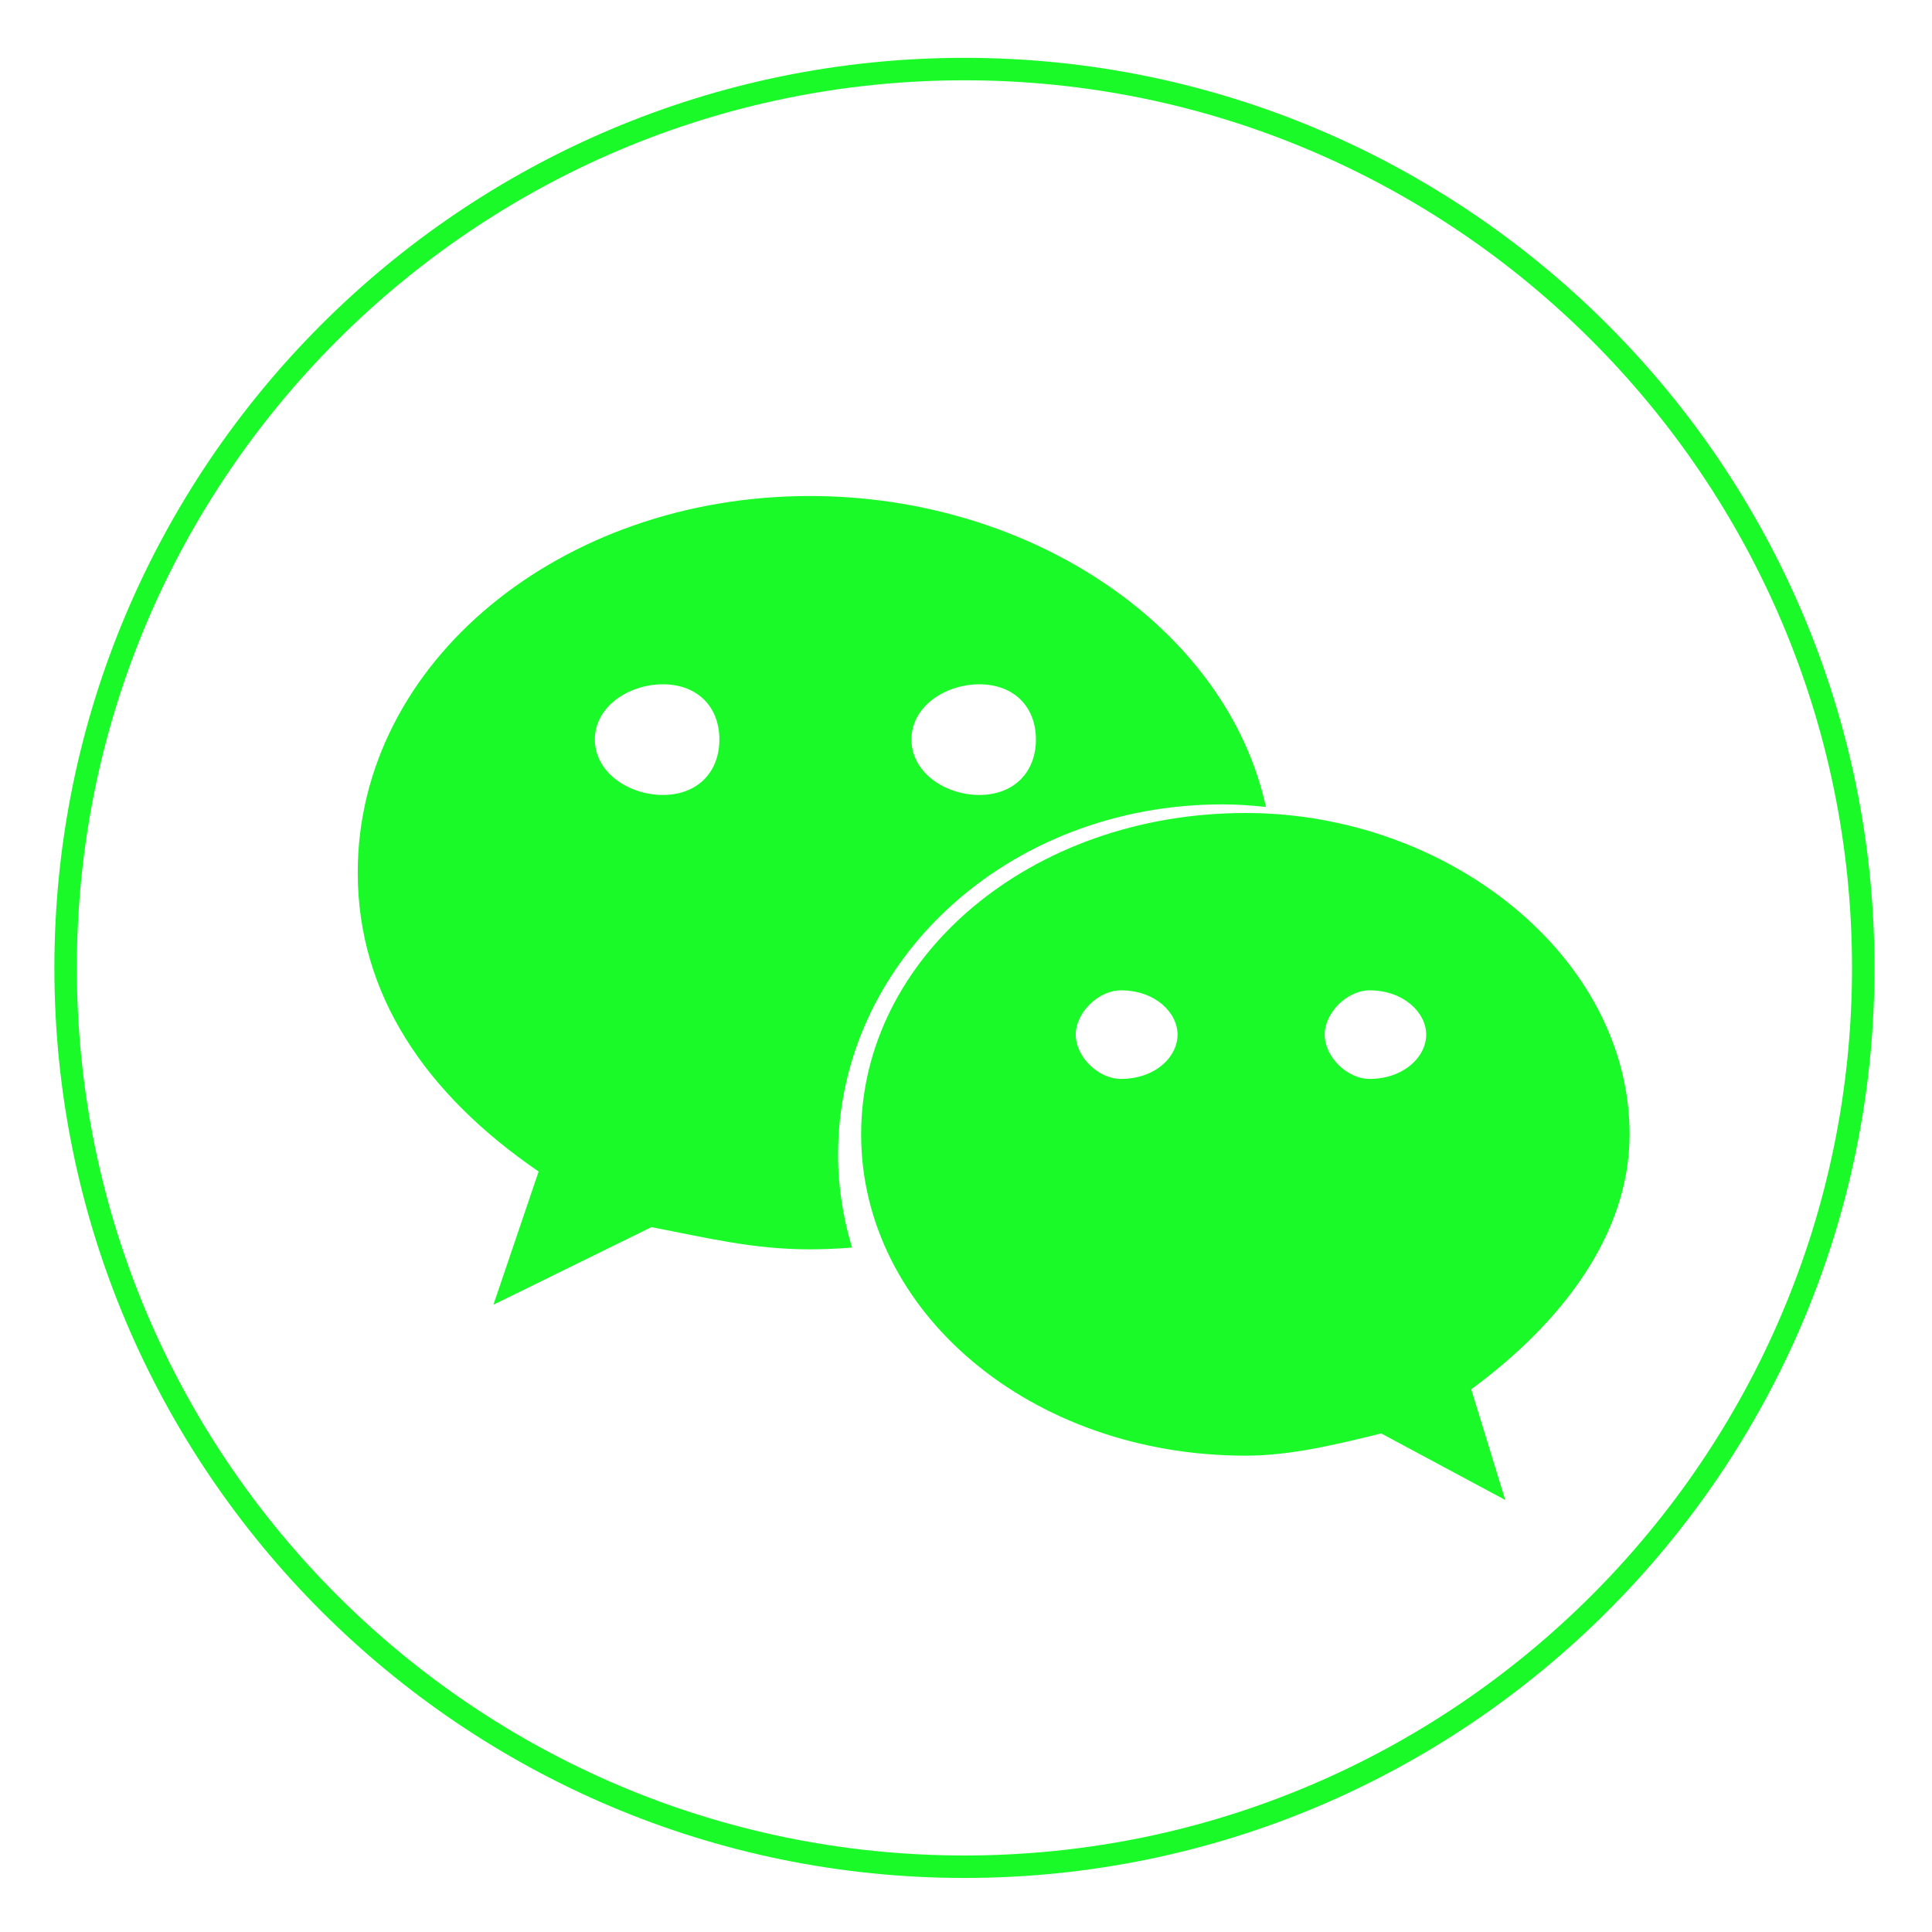 <?xml version="1.0" standalone="no"?><!DOCTYPE svg PUBLIC "-//W3C//DTD SVG 1.1//EN" "http://www.w3.org/Graphics/SVG/1.1/DTD/svg11.dtd"><svg class="icon" style="" viewBox="0 0 1024 1024" version="1.1" xmlns="http://www.w3.org/2000/svg" p-id="8108" xmlns:xlink="http://www.w3.org/1999/xlink" width="200" height="200"><defs><style type="text/css"><![CDATA[

]]></style></defs><path d="M511.168 30.653c-265.971 0-482.348 216.383-482.348 482.348 0 265.976 216.377 482.353 482.348 482.353s482.348-216.377 482.348-482.353C993.516 247.035 777.139 30.653 511.168 30.653zM511.168 983.444c-259.399 0-470.437-211.038-470.437-470.444 0-259.399 211.04-470.437 470.437-470.437s470.437 211.04 470.437 470.437C981.606 772.407 770.567 983.444 511.168 983.444L511.168 983.444zM660.194 430.904c-113.994 0-203.78 76.481-203.78 170.322 0 93.988 89.784 170.312 203.78 170.312 23.864 0 47.939-5.896 71.889-11.779l65.721 35.251-18.018-58.651c48.101-35.336 83.926-82.208 83.926-135.134C863.713 507.386 767.861 430.904 660.194 430.904L660.194 430.904zM594.124 571.847c-11.925 0-23.963-11.608-23.963-23.472 0-11.706 12.037-23.472 23.963-23.472 18.118 0 29.995 11.766 29.995 23.472C624.12 560.239 612.243 571.847 594.124 571.847zM725.916 571.847c-11.85 0-23.802-11.608-23.802-23.472 0-11.706 11.95-23.472 23.802-23.472 17.957 0 29.995 11.766 29.995 23.472C755.911 560.239 743.873 571.847 725.916 571.847zM647.897 426.34c7.769 0 15.45 0.546 23.068 1.372-20.736-94.557-123.948-164.817-241.753-164.817-131.716 0-239.606 87.922-239.606 199.594 0 64.472 35.901 117.387 95.877 158.447l-23.963 70.6 83.766-41.135c29.97 5.799 54.019 11.779 83.925 11.779 7.52 0 14.979-0.365 22.376-0.936-4.691-15.68-7.395-32.114-7.395-49.169C444.193 509.532 534.076 426.34 647.897 426.34zM519.06 362.695c18.043 0 29.994 11.621 29.994 29.271 0 17.613-11.95 29.38-29.994 29.38-17.957 0-35.975-11.766-35.975-29.38C483.083 374.314 501.103 362.695 519.06 362.695zM351.379 421.345c-17.957 0-36.088-11.766-36.088-29.38 0-17.651 18.13-29.271 36.088-29.271 17.958 0 29.908 11.621 29.908 29.271C381.287 409.578 369.336 421.345 351.379 421.345z" p-id="8109" fill="#1afa29"></path></svg>